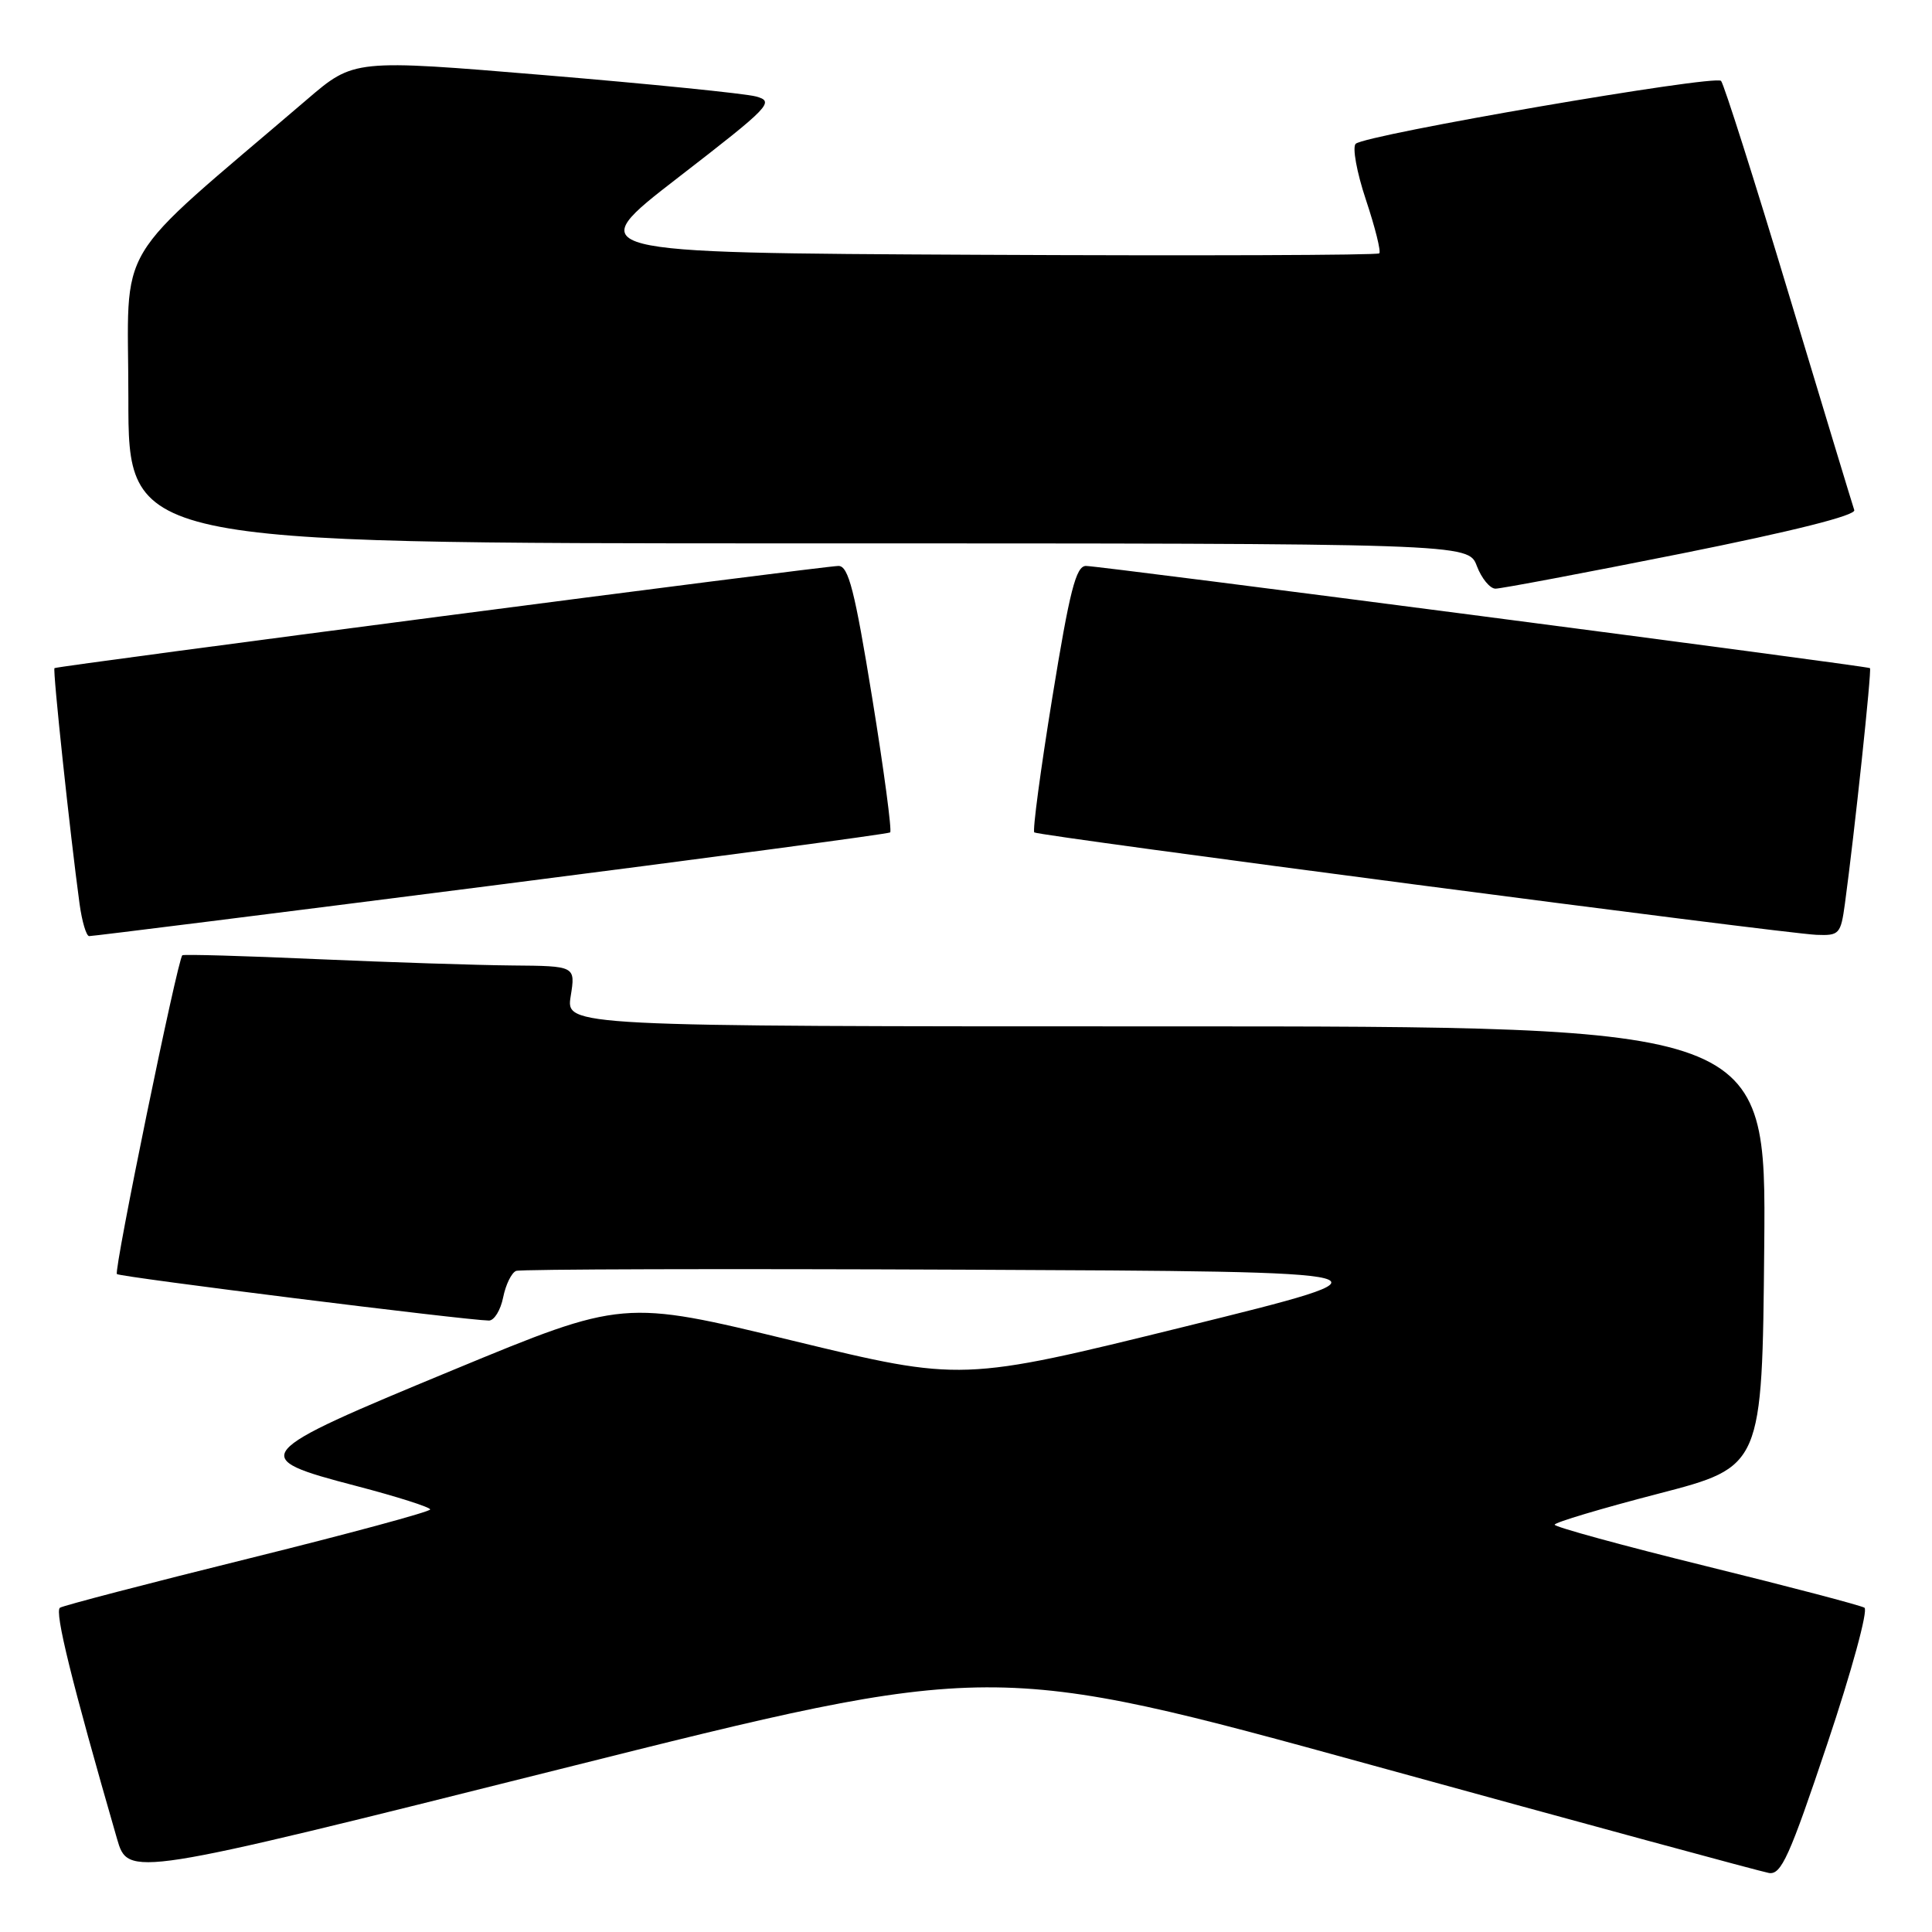 <?xml version="1.0" encoding="UTF-8" standalone="no"?>
<!DOCTYPE svg PUBLIC "-//W3C//DTD SVG 1.1//EN" "http://www.w3.org/Graphics/SVG/1.1/DTD/svg11.dtd" >
<svg xmlns="http://www.w3.org/2000/svg" xmlns:xlink="http://www.w3.org/1999/xlink" version="1.1" viewBox="0 0 256 256">
 <g >
 <path fill="currentColor"
d=" M 182.00 233.95 C 209.78 241.60 233.35 248.00 234.39 248.18 C 236.02 248.45 237.11 246.03 242.13 231.05 C 245.35 221.46 247.56 213.35 247.05 213.03 C 246.54 212.72 237.10 210.24 226.06 207.52 C 215.03 204.80 206.00 202.33 206.00 202.03 C 206.00 201.73 212.19 199.88 219.75 197.92 C 233.50 194.35 233.50 194.35 233.77 165.18 C 234.03 136.00 234.03 136.00 154.50 136.00 C 74.98 136.00 74.98 136.00 75.62 132.00 C 76.26 128.00 76.26 128.00 67.88 127.93 C 63.27 127.89 51.62 127.51 42.00 127.09 C 32.38 126.66 24.35 126.43 24.16 126.58 C 23.54 127.07 15.05 168.39 15.49 168.82 C 15.87 169.21 61.73 174.94 64.78 174.98 C 65.48 174.99 66.33 173.61 66.67 171.91 C 67.01 170.22 67.78 168.64 68.39 168.40 C 69.00 168.17 95.83 168.10 128.00 168.24 C 186.50 168.50 186.50 168.50 156.97 175.79 C 127.44 183.07 127.44 183.07 105.01 177.64 C 82.59 172.20 82.59 172.20 60.04 181.53 C 33.04 192.70 32.69 193.11 47.25 196.91 C 52.61 198.31 57.00 199.71 57.00 200.01 C 57.00 200.31 46.16 203.24 32.92 206.52 C 19.68 209.80 8.44 212.73 7.95 213.03 C 7.19 213.50 9.50 222.86 15.50 243.63 C 16.99 248.76 16.99 248.76 74.24 234.41 C 131.50 220.05 131.50 220.05 182.00 233.95 Z  M 65.00 117.37 C 93.88 113.68 117.70 110.50 117.95 110.30 C 118.20 110.10 117.13 102.07 115.57 92.47 C 113.26 78.25 112.43 75.00 111.11 74.99 C 109.36 74.97 7.68 88.23 7.22 88.53 C 6.96 88.71 9.28 110.49 10.54 119.75 C 10.86 122.09 11.43 124.02 11.81 124.04 C 12.19 124.06 36.12 121.06 65.00 117.37 Z  M 244.46 119.75 C 245.72 110.49 248.04 88.71 247.78 88.53 C 247.32 88.23 145.64 74.97 143.89 74.99 C 142.57 75.00 141.74 78.25 139.43 92.47 C 137.87 102.07 136.80 110.10 137.05 110.30 C 137.62 110.77 236.36 123.70 240.69 123.87 C 243.71 123.99 243.91 123.78 244.46 119.75 Z  M 222.80 73.35 C 237.57 70.39 245.95 68.29 245.70 67.59 C 245.49 66.99 241.59 54.12 237.03 39.00 C 232.48 23.88 228.43 11.15 228.05 10.72 C 227.27 9.87 181.01 17.83 179.64 19.05 C 179.17 19.48 179.77 22.82 180.99 26.47 C 182.21 30.13 183.01 33.33 182.76 33.57 C 182.52 33.82 158.61 33.90 129.63 33.76 C 76.95 33.50 76.95 33.50 89.89 23.50 C 102.10 14.06 102.68 13.46 100.16 12.78 C 98.70 12.39 86.11 11.12 72.20 9.96 C 46.90 7.85 46.90 7.85 40.68 13.18 C 14.47 35.62 17.01 31.37 17.01 52.75 C 17.00 72.00 17.00 72.00 105.78 72.00 C 194.56 72.00 194.56 72.00 195.69 75.00 C 196.32 76.65 197.43 78.00 198.16 78.00 C 198.90 78.00 209.98 75.91 222.80 73.35 Z "/>
</g>
</svg>